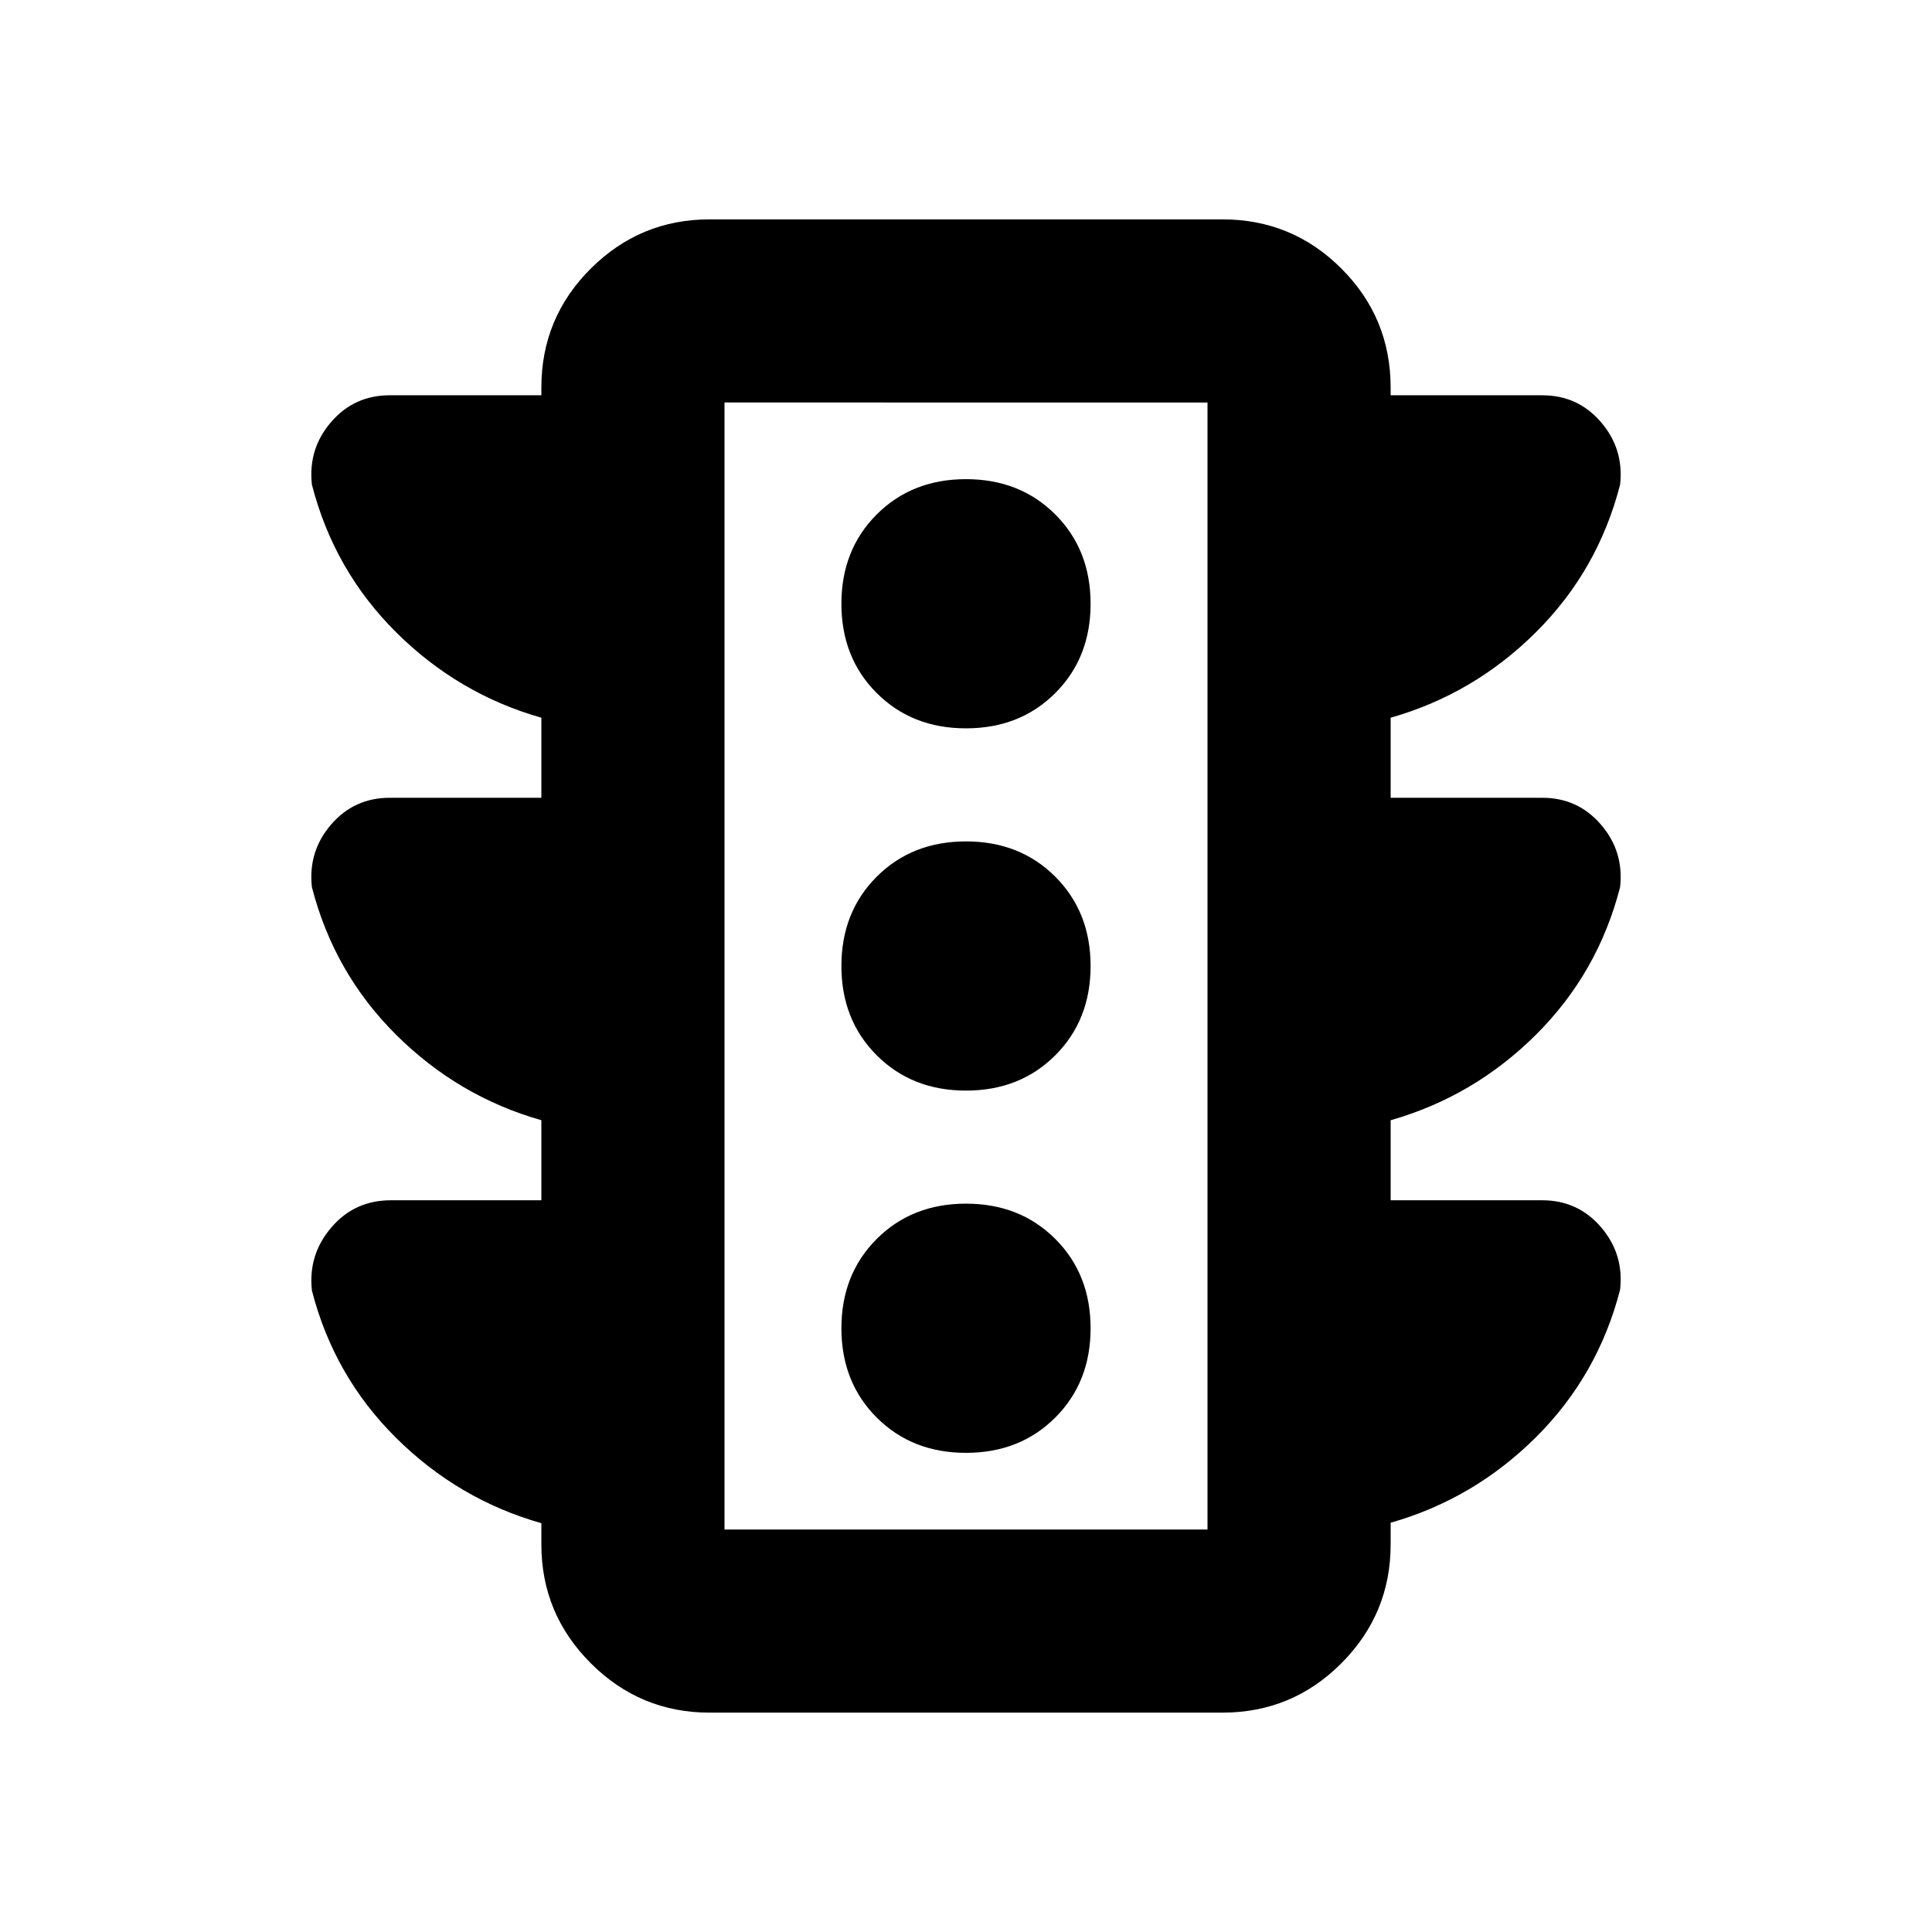 <svg xmlns="http://www.w3.org/2000/svg" height="24" viewBox="0 -960 960 960" width="24"><path d="M480-238.09q26.83 0 44.37-17.54T541.91-300q0-26.83-17.54-44.37T480-361.91q-26.83 0-44.37 17.54T418.09-300q0 26.83 17.54 44.37T480-238.09Zm0-180q26.83 0 44.37-17.54T541.91-480q0-26.83-17.54-44.37T480-541.91q-26.83 0-44.37 17.54T418.09-480q0 26.83 17.54 44.37T480-418.09Zm0-180q26.83 0 44.37-17.54T541.91-660q0-26.83-17.54-44.37T480-721.91q-26.83 0-44.37 17.54T418.09-660q0 26.83 17.54 44.37T480-598.09Zm-211 234.5v-39.78q-41.24-11.72-72.14-42.42-30.9-30.71-41.87-73.38-1.99-17.7 9.48-31.06t29.2-13.36H269v-39.78q-41.24-11.72-72.14-42.42-30.9-30.71-41.87-73.38-1.99-17.7 9.48-31.06t29.2-13.36H269v-3.82q0-34.68 24.55-59.13Q318.11-851 352.59-851h254.82q34.68 0 59.13 24.46Q691-802.09 691-767.41v3.82h75.33q17.73 0 29.2 13.36 11.47 13.36 9.48 31.06-10.97 42.67-41.87 73.38-30.9 30.7-72.14 42.42v39.78h75.33q17.73 0 29.2 13.36 11.47 13.36 9.48 31.06-10.97 42.67-41.87 73.38-30.9 30.7-72.14 42.42v39.78h75.33q17.73 0 29.2 13.36 11.47 13.36 9.48 31.06-10.97 42.67-41.87 73.38-30.9 30.7-72.14 42.42v10.78q0 34.48-24.46 59.04Q642.09-109 607.41-109H352.59q-34.48 0-59.04-24.55Q269-158.11 269-192.59v-10.54q-41.24-11.72-72.14-42.35-30.9-30.63-41.86-73.19-2-17.76 9.58-31.34 11.58-13.58 29.57-13.58H269ZM360-200h240v-560H360v560Zm0 0v-560 560Z"/></svg>